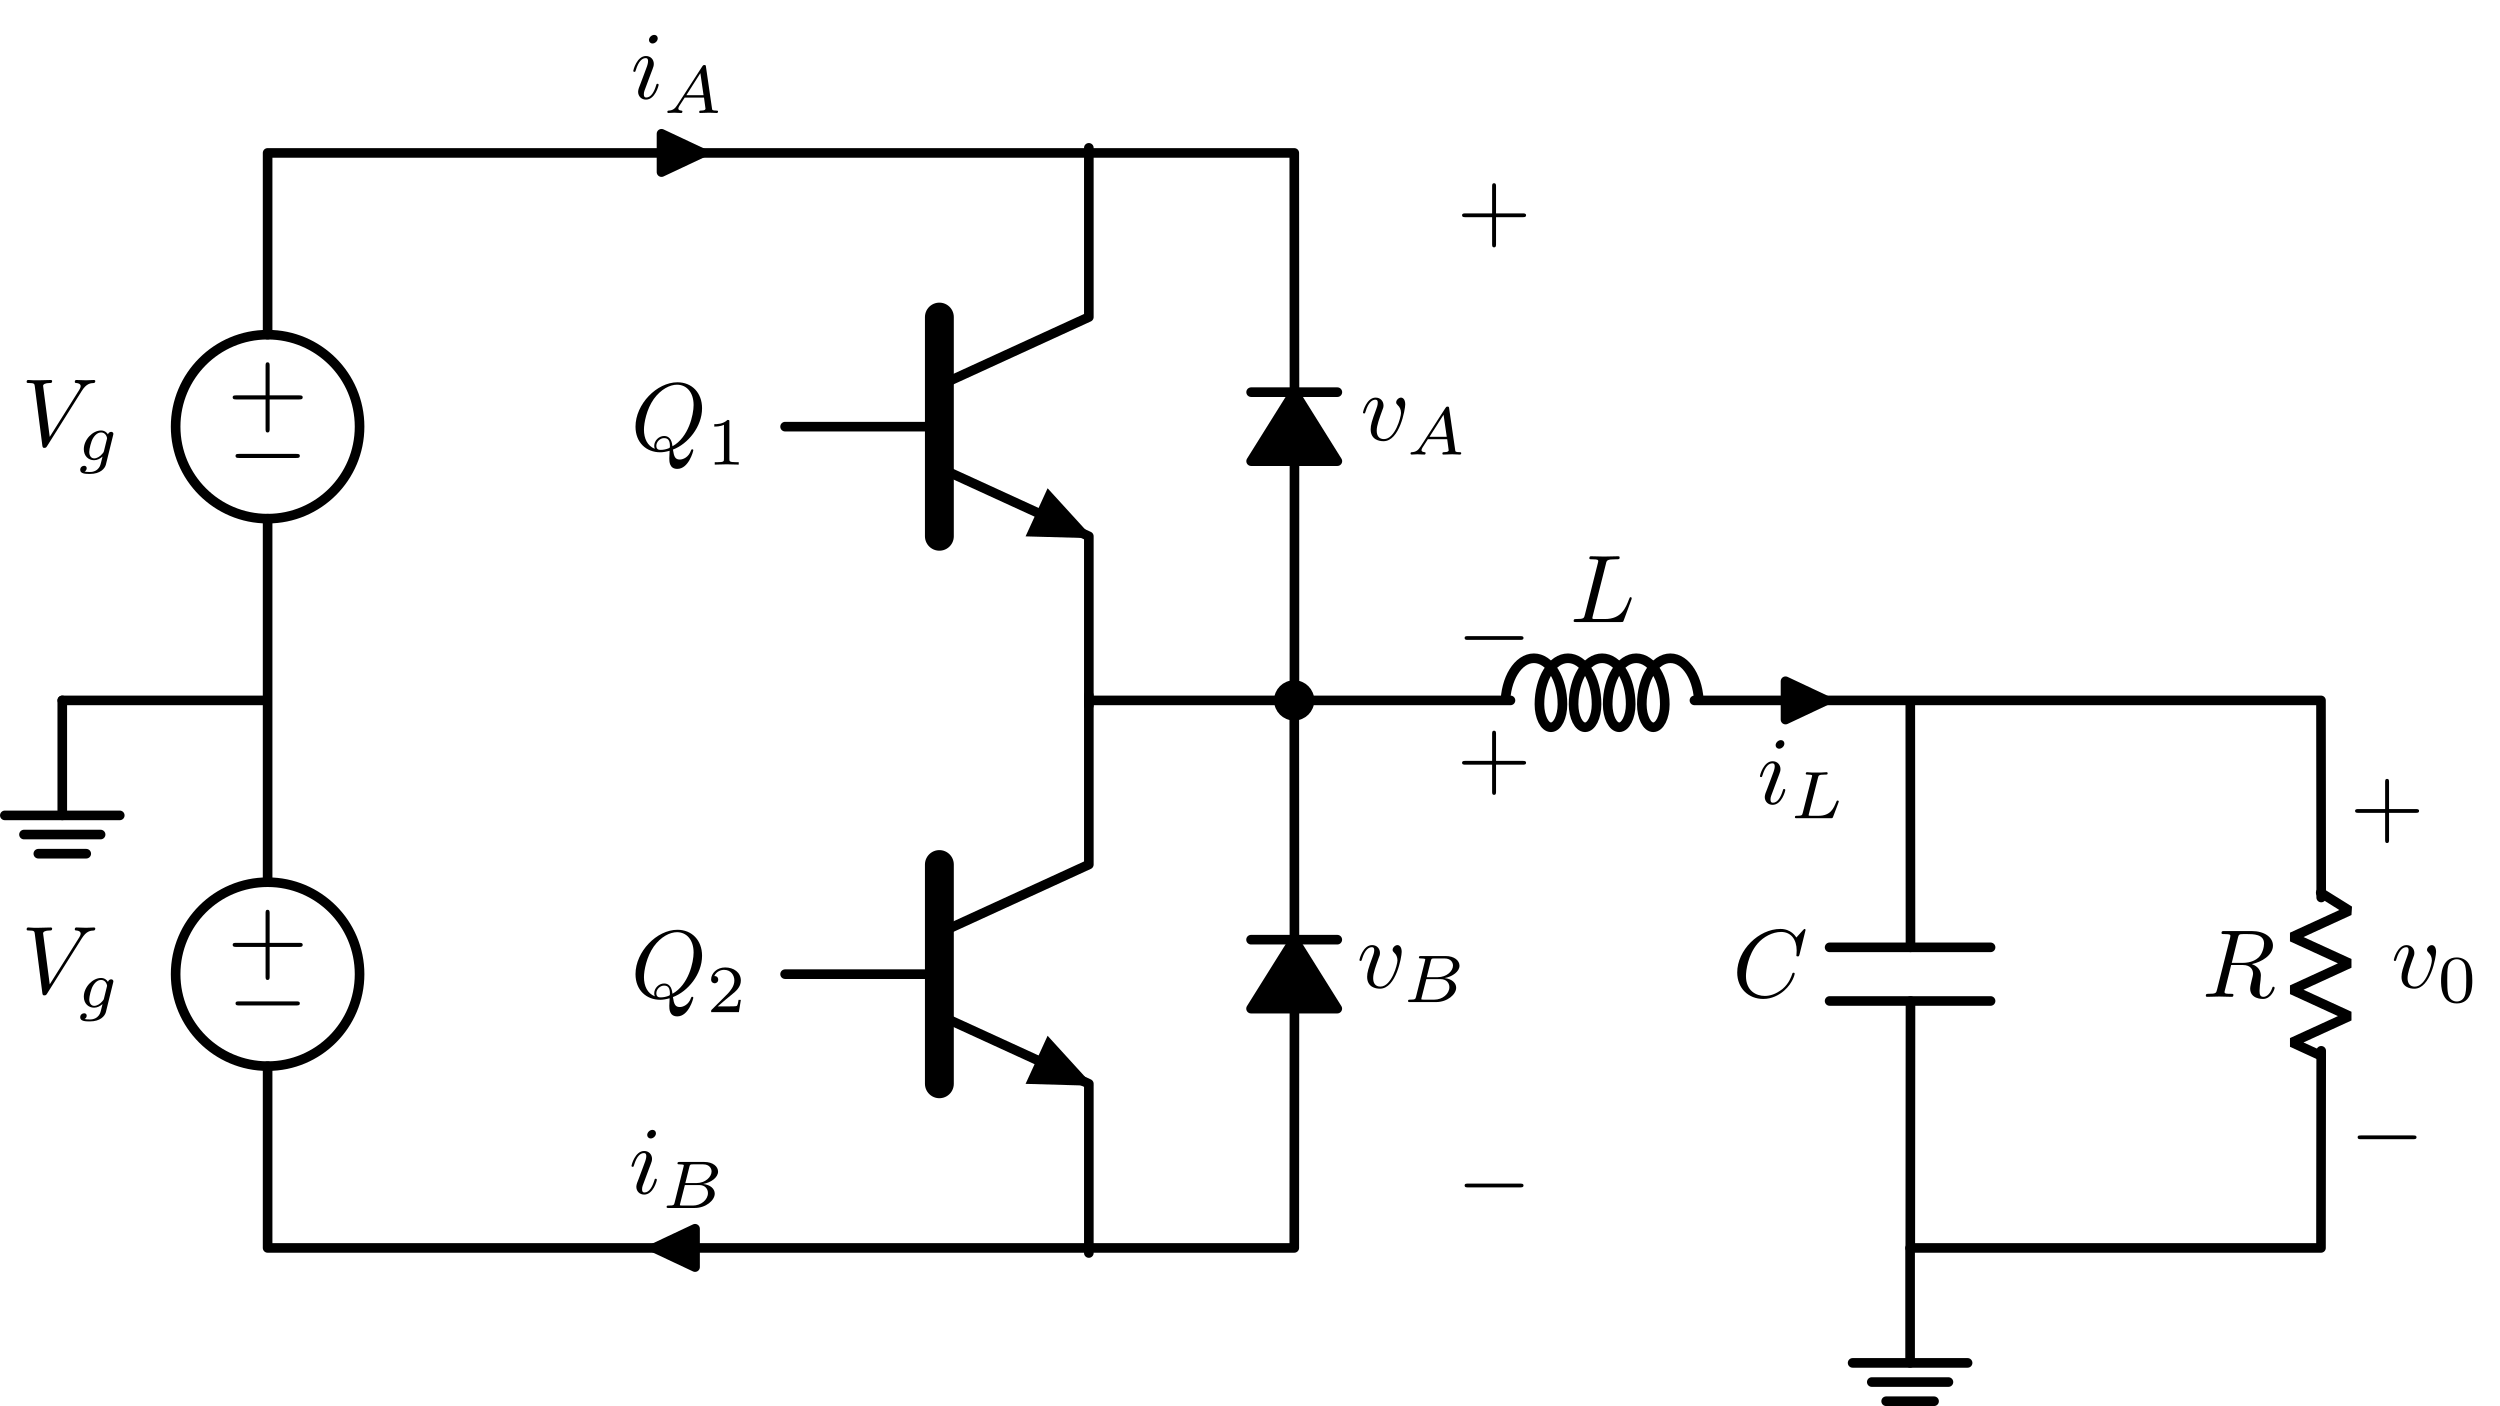 <?xml version="1.0" encoding="UTF-8"?>
<svg xmlns="http://www.w3.org/2000/svg" xmlns:xlink="http://www.w3.org/1999/xlink" width="258.877pt" height="145.593pt" viewBox="0 0 258.877 145.593" version="1.1">
<defs>
<g>
<symbol overflow="visible" id="glyph0-0">
<path style="stroke:none;" d=""/>
</symbol>
<symbol overflow="visible" id="glyph0-1">
<path style="stroke:none;" d="M 4.359 -0.062 C 5.906 -0.641 7.375 -2.422 7.375 -4.344 C 7.375 -5.953 6.312 -7.031 4.828 -7.031 C 2.688 -7.031 0.484 -4.766 0.484 -2.438 C 0.484 -0.781 1.609 0.219 3.047 0.219 C 3.297 0.219 3.625 0.172 4.016 0.062 C 3.984 0.688 3.984 0.703 3.984 0.844 C 3.984 1.156 3.984 1.938 4.812 1.938 C 5.984 1.938 6.469 0.109 6.469 0 C 6.469 -0.062 6.406 -0.094 6.359 -0.094 C 6.281 -0.094 6.266 -0.047 6.234 0.016 C 6 0.719 5.422 0.969 5.078 0.969 C 4.609 0.969 4.469 0.703 4.359 -0.062 Z M 2.484 -0.141 C 1.703 -0.453 1.359 -1.219 1.359 -2.125 C 1.359 -2.812 1.625 -4.234 2.375 -5.297 C 3.109 -6.312 4.047 -6.781 4.781 -6.781 C 5.766 -6.781 6.5 -6 6.5 -4.672 C 6.5 -3.672 5.984 -1.328 4.312 -0.406 C 4.266 -0.75 4.172 -1.469 3.438 -1.469 C 2.906 -1.469 2.422 -0.984 2.422 -0.453 C 2.422 -0.266 2.484 -0.156 2.484 -0.141 Z M 3.094 -0.031 C 2.953 -0.031 2.641 -0.031 2.641 -0.453 C 2.641 -0.859 3.016 -1.25 3.438 -1.25 C 3.859 -1.25 4.047 -1.016 4.047 -0.406 C 4.047 -0.266 4.031 -0.25 3.938 -0.203 C 3.672 -0.094 3.375 -0.031 3.094 -0.031 Z M 3.094 -0.031 "/>
</symbol>
<symbol overflow="visible" id="glyph0-2">
<path style="stroke:none;" d="M 6.266 -5.672 C 6.75 -6.453 7.172 -6.484 7.531 -6.5 C 7.656 -6.516 7.672 -6.672 7.672 -6.688 C 7.672 -6.766 7.609 -6.812 7.531 -6.812 C 7.281 -6.812 6.984 -6.781 6.719 -6.781 C 6.391 -6.781 6.047 -6.812 5.734 -6.812 C 5.672 -6.812 5.547 -6.812 5.547 -6.625 C 5.547 -6.516 5.625 -6.5 5.703 -6.5 C 5.969 -6.484 6.156 -6.375 6.156 -6.172 C 6.156 -6.016 6.016 -5.797 6.016 -5.797 L 2.953 -0.922 L 2.266 -6.203 C 2.266 -6.375 2.5 -6.5 2.953 -6.5 C 3.094 -6.5 3.203 -6.5 3.203 -6.703 C 3.203 -6.781 3.125 -6.812 3.078 -6.812 C 2.672 -6.812 2.25 -6.781 1.828 -6.781 C 1.656 -6.781 1.469 -6.781 1.281 -6.781 C 1.109 -6.781 0.922 -6.812 0.75 -6.812 C 0.672 -6.812 0.562 -6.812 0.562 -6.625 C 0.562 -6.5 0.641 -6.5 0.812 -6.5 C 1.359 -6.5 1.375 -6.406 1.406 -6.156 L 2.188 -0.016 C 2.219 0.188 2.266 0.219 2.391 0.219 C 2.547 0.219 2.594 0.172 2.672 0.047 Z M 6.266 -5.672 "/>
</symbol>
<symbol overflow="visible" id="glyph0-3">
<path style="stroke:none;" d="M 2.828 -6.234 C 2.828 -6.438 2.688 -6.594 2.469 -6.594 C 2.188 -6.594 1.922 -6.328 1.922 -6.062 C 1.922 -5.875 2.062 -5.703 2.297 -5.703 C 2.531 -5.703 2.828 -5.938 2.828 -6.234 Z M 2.078 -2.484 C 2.188 -2.766 2.188 -2.797 2.297 -3.062 C 2.375 -3.266 2.422 -3.406 2.422 -3.594 C 2.422 -4.031 2.109 -4.406 1.609 -4.406 C 0.672 -4.406 0.297 -2.953 0.297 -2.875 C 0.297 -2.766 0.391 -2.766 0.406 -2.766 C 0.516 -2.766 0.516 -2.797 0.562 -2.953 C 0.844 -3.891 1.234 -4.188 1.578 -4.188 C 1.656 -4.188 1.828 -4.188 1.828 -3.875 C 1.828 -3.656 1.75 -3.453 1.719 -3.344 C 1.641 -3.094 1.188 -1.938 1.031 -1.5 C 0.922 -1.25 0.797 -0.922 0.797 -0.703 C 0.797 -0.234 1.141 0.109 1.609 0.109 C 2.547 0.109 2.922 -1.328 2.922 -1.422 C 2.922 -1.531 2.828 -1.531 2.797 -1.531 C 2.703 -1.531 2.703 -1.5 2.656 -1.344 C 2.469 -0.719 2.141 -0.109 1.641 -0.109 C 1.469 -0.109 1.391 -0.203 1.391 -0.438 C 1.391 -0.688 1.453 -0.828 1.688 -1.438 Z M 2.078 -2.484 "/>
</symbol>
<symbol overflow="visible" id="glyph0-4">
<path style="stroke:none;" d="M 4.672 -3.703 C 4.672 -4.25 4.406 -4.406 4.234 -4.406 C 3.984 -4.406 3.734 -4.141 3.734 -3.922 C 3.734 -3.797 3.781 -3.734 3.891 -3.625 C 4.109 -3.422 4.234 -3.172 4.234 -2.812 C 4.234 -2.391 3.625 -0.109 2.469 -0.109 C 1.953 -0.109 1.719 -0.453 1.719 -0.984 C 1.719 -1.531 2 -2.266 2.297 -3.094 C 2.375 -3.266 2.422 -3.406 2.422 -3.594 C 2.422 -4.031 2.109 -4.406 1.609 -4.406 C 0.672 -4.406 0.297 -2.953 0.297 -2.875 C 0.297 -2.766 0.391 -2.766 0.406 -2.766 C 0.516 -2.766 0.516 -2.797 0.562 -2.953 C 0.859 -3.953 1.281 -4.188 1.578 -4.188 C 1.656 -4.188 1.828 -4.188 1.828 -3.875 C 1.828 -3.625 1.719 -3.344 1.656 -3.172 C 1.219 -2.016 1.094 -1.562 1.094 -1.125 C 1.094 -0.047 1.969 0.109 2.422 0.109 C 4.094 0.109 4.672 -3.188 4.672 -3.703 Z M 4.672 -3.703 "/>
</symbol>
<symbol overflow="visible" id="glyph0-5">
<path style="stroke:none;" d="M 3.734 -6.031 C 3.812 -6.391 3.844 -6.5 4.781 -6.5 C 5.078 -6.5 5.156 -6.5 5.156 -6.688 C 5.156 -6.812 5.047 -6.812 5 -6.812 C 4.672 -6.812 3.859 -6.781 3.531 -6.781 C 3.234 -6.781 2.5 -6.812 2.203 -6.812 C 2.141 -6.812 2.016 -6.812 2.016 -6.609 C 2.016 -6.5 2.109 -6.5 2.297 -6.5 C 2.312 -6.5 2.5 -6.5 2.672 -6.484 C 2.844 -6.453 2.938 -6.453 2.938 -6.312 C 2.938 -6.281 2.938 -6.25 2.906 -6.125 L 1.562 -0.781 C 1.469 -0.391 1.453 -0.312 0.656 -0.312 C 0.484 -0.312 0.391 -0.312 0.391 -0.109 C 0.391 0 0.484 0 0.656 0 L 5.281 0 C 5.516 0 5.516 0 5.578 -0.172 L 6.375 -2.328 C 6.406 -2.438 6.406 -2.453 6.406 -2.469 C 6.406 -2.5 6.375 -2.578 6.297 -2.578 C 6.203 -2.578 6.188 -2.516 6.125 -2.359 C 5.781 -1.453 5.344 -0.312 3.625 -0.312 L 2.688 -0.312 C 2.547 -0.312 2.516 -0.312 2.469 -0.312 C 2.359 -0.328 2.328 -0.344 2.328 -0.422 C 2.328 -0.453 2.328 -0.469 2.375 -0.641 Z M 3.734 -6.031 "/>
</symbol>
<symbol overflow="visible" id="glyph0-6">
<path style="stroke:none;" d="M 3.734 -6.125 C 3.797 -6.359 3.828 -6.453 4.016 -6.484 C 4.109 -6.5 4.422 -6.5 4.625 -6.5 C 5.328 -6.5 6.438 -6.5 6.438 -5.516 C 6.438 -5.172 6.281 -4.484 5.891 -4.094 C 5.625 -3.844 5.109 -3.516 4.203 -3.516 L 3.094 -3.516 Z M 5.172 -3.391 C 6.188 -3.609 7.359 -4.312 7.359 -5.312 C 7.359 -6.172 6.469 -6.812 5.156 -6.812 L 2.328 -6.812 C 2.125 -6.812 2.031 -6.812 2.031 -6.609 C 2.031 -6.5 2.125 -6.5 2.312 -6.5 C 2.328 -6.5 2.516 -6.5 2.688 -6.484 C 2.875 -6.453 2.953 -6.453 2.953 -6.312 C 2.953 -6.281 2.953 -6.25 2.922 -6.125 L 1.578 -0.781 C 1.484 -0.391 1.469 -0.312 0.672 -0.312 C 0.5 -0.312 0.406 -0.312 0.406 -0.109 C 0.406 0 0.531 0 0.547 0 C 0.828 0 1.531 -0.031 1.797 -0.031 C 2.078 -0.031 2.797 0 3.078 0 C 3.156 0 3.266 0 3.266 -0.203 C 3.266 -0.312 3.188 -0.312 2.984 -0.312 C 2.625 -0.312 2.344 -0.312 2.344 -0.484 C 2.344 -0.547 2.359 -0.594 2.375 -0.656 L 3.031 -3.297 L 4.219 -3.297 C 5.125 -3.297 5.297 -2.734 5.297 -2.391 C 5.297 -2.25 5.219 -1.938 5.156 -1.703 C 5.094 -1.422 5 -1.062 5 -0.859 C 5 0.219 6.203 0.219 6.328 0.219 C 7.172 0.219 7.531 -0.781 7.531 -0.922 C 7.531 -1.047 7.422 -1.047 7.406 -1.047 C 7.312 -1.047 7.297 -0.984 7.281 -0.906 C 7.031 -0.172 6.594 0 6.375 0 C 6.047 0 5.969 -0.219 5.969 -0.609 C 5.969 -0.922 6.031 -1.422 6.078 -1.75 C 6.094 -1.891 6.109 -2.078 6.109 -2.219 C 6.109 -2.984 5.438 -3.297 5.172 -3.391 Z M 5.172 -3.391 "/>
</symbol>
<symbol overflow="visible" id="glyph0-7">
<path style="stroke:none;" d="M 7.578 -6.922 C 7.578 -6.953 7.562 -7.031 7.469 -7.031 C 7.438 -7.031 7.422 -7.016 7.312 -6.906 L 6.625 -6.141 C 6.531 -6.281 6.078 -7.031 4.969 -7.031 C 2.734 -7.031 0.5 -4.828 0.5 -2.516 C 0.5 -0.875 1.672 0.219 3.203 0.219 C 4.062 0.219 4.828 -0.172 5.359 -0.641 C 6.281 -1.453 6.453 -2.359 6.453 -2.391 C 6.453 -2.5 6.344 -2.5 6.328 -2.5 C 6.266 -2.5 6.219 -2.469 6.203 -2.391 C 6.109 -2.109 5.875 -1.391 5.188 -0.812 C 4.5 -0.266 3.875 -0.094 3.359 -0.094 C 2.469 -0.094 1.406 -0.609 1.406 -2.156 C 1.406 -2.734 1.609 -4.344 2.609 -5.516 C 3.219 -6.219 4.156 -6.719 5.047 -6.719 C 6.062 -6.719 6.656 -5.953 6.656 -4.797 C 6.656 -4.391 6.625 -4.391 6.625 -4.281 C 6.625 -4.188 6.734 -4.188 6.766 -4.188 C 6.891 -4.188 6.891 -4.203 6.953 -4.391 Z M 7.578 -6.922 "/>
</symbol>
<symbol overflow="visible" id="glyph1-0">
<path style="stroke:none;" d=""/>
</symbol>
<symbol overflow="visible" id="glyph1-1">
<path style="stroke:none;" d="M 2.328 -4.438 C 2.328 -4.625 2.328 -4.625 2.125 -4.625 C 1.672 -4.188 1.047 -4.188 0.766 -4.188 L 0.766 -3.938 C 0.922 -3.938 1.391 -3.938 1.766 -4.125 L 1.766 -0.578 C 1.766 -0.344 1.766 -0.25 1.078 -0.25 L 0.812 -0.25 L 0.812 0 C 0.938 0 1.797 -0.031 2.047 -0.031 C 2.266 -0.031 3.141 0 3.297 0 L 3.297 -0.25 L 3.031 -0.25 C 2.328 -0.25 2.328 -0.344 2.328 -0.578 Z M 2.328 -4.438 "/>
</symbol>
<symbol overflow="visible" id="glyph1-2">
<path style="stroke:none;" d="M 3.516 -1.266 L 3.281 -1.266 C 3.266 -1.109 3.188 -0.703 3.094 -0.641 C 3.047 -0.594 2.516 -0.594 2.406 -0.594 L 1.125 -0.594 C 1.859 -1.234 2.109 -1.438 2.516 -1.766 C 3.031 -2.172 3.516 -2.609 3.516 -3.266 C 3.516 -4.109 2.781 -4.625 1.891 -4.625 C 1.031 -4.625 0.438 -4.016 0.438 -3.375 C 0.438 -3.031 0.734 -2.984 0.812 -2.984 C 0.969 -2.984 1.172 -3.109 1.172 -3.359 C 1.172 -3.484 1.125 -3.734 0.766 -3.734 C 0.984 -4.219 1.453 -4.375 1.781 -4.375 C 2.484 -4.375 2.844 -3.828 2.844 -3.266 C 2.844 -2.656 2.406 -2.188 2.188 -1.938 L 0.516 -0.266 C 0.438 -0.203 0.438 -0.188 0.438 0 L 3.312 0 Z M 3.516 -1.266 "/>
</symbol>
<symbol overflow="visible" id="glyph1-3">
<path style="stroke:none;" d="M 3.594 -2.219 C 3.594 -2.984 3.5 -3.547 3.188 -4.031 C 2.969 -4.344 2.531 -4.625 1.984 -4.625 C 0.359 -4.625 0.359 -2.719 0.359 -2.219 C 0.359 -1.719 0.359 0.141 1.984 0.141 C 3.594 0.141 3.594 -1.719 3.594 -2.219 Z M 1.984 -0.062 C 1.656 -0.062 1.234 -0.25 1.094 -0.812 C 1 -1.219 1 -1.797 1 -2.312 C 1 -2.828 1 -3.359 1.094 -3.734 C 1.25 -4.281 1.688 -4.438 1.984 -4.438 C 2.359 -4.438 2.719 -4.203 2.844 -3.797 C 2.953 -3.422 2.969 -2.922 2.969 -2.312 C 2.969 -1.797 2.969 -1.281 2.875 -0.844 C 2.734 -0.203 2.266 -0.062 1.984 -0.062 Z M 1.984 -0.062 "/>
</symbol>
<symbol overflow="visible" id="glyph2-0">
<path style="stroke:none;" d=""/>
</symbol>
<symbol overflow="visible" id="glyph2-1">
<path style="stroke:none;" d="M -4.453 2.516 L -7.5 2.516 C -7.656 2.516 -7.859 2.516 -7.859 2.719 C -7.859 2.938 -7.656 2.938 -7.5 2.938 L -4.453 2.938 L -4.453 6 C -4.453 6.156 -4.453 6.359 -4.25 6.359 C -4.031 6.359 -4.031 6.156 -4.031 6 L -4.031 2.938 L -0.969 2.938 C -0.812 2.938 -0.609 2.938 -0.609 2.719 C -0.609 2.516 -0.812 2.516 -0.969 2.516 L -4.031 2.516 L -4.031 -0.547 C -4.031 -0.703 -4.031 -0.906 -4.25 -0.906 C -4.453 -0.906 -4.453 -0.703 -4.453 -0.547 Z M -4.453 2.516 "/>
</symbol>
<symbol overflow="visible" id="glyph3-0">
<path style="stroke:none;" d=""/>
</symbol>
<symbol overflow="visible" id="glyph3-1">
<path style="stroke:none;" d="M -7.188 2.516 C -7.375 2.516 -7.562 2.516 -7.562 2.719 C -7.562 2.938 -7.375 2.938 -7.188 2.938 L -1.281 2.938 C -1.094 2.938 -0.906 2.938 -0.906 2.719 C -0.906 2.516 -1.094 2.516 -1.281 2.516 Z M -7.188 2.516 "/>
</symbol>
<symbol overflow="visible" id="glyph4-0">
<path style="stroke:none;" d=""/>
</symbol>
<symbol overflow="visible" id="glyph4-1">
<path style="stroke:none;" d="M 3.703 -2.578 C 3.734 -2.672 3.734 -2.703 3.734 -2.719 C 3.734 -2.875 3.609 -2.938 3.5 -2.938 C 3.344 -2.938 3.203 -2.812 3.172 -2.672 C 3.062 -2.859 2.828 -3.078 2.453 -3.078 C 1.594 -3.078 0.672 -2.141 0.672 -1.141 C 0.672 -0.422 1.156 0 1.734 0 C 2.062 0 2.359 -0.156 2.609 -0.375 L 2.453 0.25 C 2.375 0.547 2.328 0.734 2.062 0.969 C 1.75 1.219 1.453 1.219 1.281 1.219 C 0.969 1.219 0.875 1.203 0.75 1.172 C 0.922 1.094 0.969 0.922 0.969 0.828 C 0.969 0.656 0.844 0.578 0.703 0.578 C 0.5 0.578 0.297 0.734 0.297 1 C 0.297 1.422 0.906 1.422 1.297 1.422 C 2.391 1.422 2.844 0.859 2.953 0.469 Z M 2.75 -0.922 C 2.719 -0.828 2.719 -0.812 2.594 -0.672 C 2.359 -0.375 2.016 -0.188 1.75 -0.188 C 1.406 -0.188 1.234 -0.5 1.234 -0.859 C 1.234 -1.156 1.422 -1.938 1.609 -2.25 C 1.891 -2.734 2.219 -2.875 2.453 -2.875 C 2.953 -2.875 3.078 -2.359 3.078 -2.281 C 3.078 -2.266 3.078 -2.266 3.062 -2.188 Z M 2.75 -0.922 "/>
</symbol>
<symbol overflow="visible" id="glyph4-2">
<path style="stroke:none;" d="M 1.438 -0.844 C 1.188 -0.453 0.969 -0.281 0.562 -0.25 C 0.484 -0.25 0.391 -0.25 0.391 -0.109 C 0.391 -0.031 0.453 0 0.5 0 C 0.672 0 0.906 -0.031 1.094 -0.031 C 1.312 -0.031 1.609 0 1.812 0 C 1.844 0 1.953 0 1.953 -0.156 C 1.953 -0.25 1.859 -0.25 1.828 -0.25 C 1.781 -0.266 1.531 -0.266 1.531 -0.453 C 1.531 -0.547 1.594 -0.656 1.625 -0.719 L 2.188 -1.594 L 4.188 -1.594 L 4.344 -0.438 C 4.328 -0.359 4.281 -0.25 3.875 -0.25 C 3.781 -0.25 3.688 -0.25 3.688 -0.094 C 3.688 -0.062 3.703 0 3.797 0 C 4 0 4.5 -0.031 4.703 -0.031 C 4.828 -0.031 4.984 -0.016 5.109 -0.016 C 5.234 -0.016 5.375 0 5.5 0 C 5.594 0 5.641 -0.062 5.641 -0.141 C 5.641 -0.25 5.562 -0.25 5.453 -0.25 C 5.047 -0.25 5.031 -0.312 5.016 -0.469 L 4.391 -4.781 C 4.375 -4.922 4.359 -4.969 4.234 -4.969 C 4.094 -4.969 4.062 -4.906 4 -4.812 Z M 2.359 -1.844 L 3.812 -4.125 L 4.141 -1.844 Z M 2.359 -1.844 "/>
</symbol>
<symbol overflow="visible" id="glyph4-3">
<path style="stroke:none;" d="M 1.328 -0.547 C 1.266 -0.312 1.25 -0.25 0.703 -0.25 C 0.594 -0.25 0.5 -0.25 0.5 -0.109 C 0.5 0 0.578 0 0.703 0 L 3.406 0 C 4.578 0 5.484 -0.797 5.484 -1.484 C 5.484 -1.984 5.031 -2.406 4.281 -2.484 C 5.125 -2.641 5.828 -3.172 5.828 -3.766 C 5.828 -4.297 5.297 -4.766 4.391 -4.766 L 1.859 -4.766 C 1.719 -4.766 1.625 -4.766 1.625 -4.609 C 1.625 -4.516 1.719 -4.516 1.859 -4.516 C 1.859 -4.516 2 -4.516 2.125 -4.5 C 2.266 -4.484 2.281 -4.469 2.281 -4.391 C 2.281 -4.391 2.281 -4.344 2.25 -4.25 Z M 2.438 -2.578 L 2.859 -4.266 C 2.922 -4.484 2.922 -4.516 3.219 -4.516 L 4.281 -4.516 C 4.984 -4.516 5.156 -4.047 5.156 -3.781 C 5.156 -3.219 4.516 -2.578 3.578 -2.578 Z M 2.109 -0.25 C 1.891 -0.25 1.875 -0.266 1.875 -0.328 C 1.875 -0.328 1.875 -0.359 1.906 -0.469 L 2.391 -2.375 L 3.875 -2.375 C 4.516 -2.375 4.781 -1.938 4.781 -1.547 C 4.781 -0.844 4.062 -0.25 3.219 -0.25 Z M 2.109 -0.25 "/>
</symbol>
<symbol overflow="visible" id="glyph4-4">
<path style="stroke:none;" d="M 2.875 -4.188 C 2.938 -4.438 2.953 -4.516 3.594 -4.516 C 3.812 -4.516 3.875 -4.516 3.875 -4.656 C 3.875 -4.672 3.875 -4.766 3.766 -4.766 C 3.609 -4.766 3.422 -4.75 3.25 -4.734 C 3.078 -4.734 2.859 -4.734 2.688 -4.734 C 2.547 -4.734 2.359 -4.734 2.203 -4.734 C 2.062 -4.734 1.891 -4.766 1.75 -4.766 C 1.719 -4.766 1.609 -4.766 1.609 -4.609 C 1.609 -4.516 1.688 -4.516 1.828 -4.516 C 1.844 -4.516 1.969 -4.516 2.094 -4.5 C 2.25 -4.484 2.266 -4.469 2.266 -4.391 C 2.266 -4.391 2.266 -4.344 2.234 -4.25 L 1.297 -0.547 C 1.234 -0.312 1.219 -0.25 0.688 -0.25 C 0.578 -0.25 0.484 -0.25 0.484 -0.109 C 0.484 0 0.562 0 0.688 0 L 4.188 0 C 4.375 0 4.375 0 4.438 -0.141 C 4.5 -0.328 5.031 -1.672 5.031 -1.734 C 5.031 -1.75 5.016 -1.828 4.906 -1.828 C 4.828 -1.828 4.812 -1.797 4.766 -1.688 C 4.5 -1.031 4.188 -0.25 2.922 -0.25 L 2.125 -0.25 C 1.922 -0.25 1.906 -0.266 1.906 -0.328 C 1.906 -0.328 1.906 -0.359 1.938 -0.469 Z M 2.875 -4.188 "/>
</symbol>
<symbol overflow="visible" id="glyph5-0">
<path style="stroke:none;" d=""/>
</symbol>
<symbol overflow="visible" id="glyph5-1">
<path style="stroke:none;" d="M 4.078 -2.297 L 6.859 -2.297 C 7 -2.297 7.188 -2.297 7.188 -2.5 C 7.188 -2.688 7 -2.688 6.859 -2.688 L 4.078 -2.688 L 4.078 -5.484 C 4.078 -5.625 4.078 -5.812 3.875 -5.812 C 3.672 -5.812 3.672 -5.625 3.672 -5.484 L 3.672 -2.688 L 0.891 -2.688 C 0.75 -2.688 0.562 -2.688 0.562 -2.5 C 0.562 -2.297 0.75 -2.297 0.891 -2.297 L 3.672 -2.297 L 3.672 0.5 C 3.672 0.641 3.672 0.828 3.875 0.828 C 4.078 0.828 4.078 0.641 4.078 0.5 Z M 4.078 -2.297 "/>
</symbol>
<symbol overflow="visible" id="glyph6-0">
<path style="stroke:none;" d=""/>
</symbol>
<symbol overflow="visible" id="glyph6-1">
<path style="stroke:none;" d="M 6.562 -2.297 C 6.734 -2.297 6.922 -2.297 6.922 -2.5 C 6.922 -2.688 6.734 -2.688 6.562 -2.688 L 1.172 -2.688 C 1 -2.688 0.828 -2.688 0.828 -2.5 C 0.828 -2.297 1 -2.297 1.172 -2.297 Z M 6.562 -2.297 "/>
</symbol>
</g>
<clipPath id="clip1">
  <path d="M 191 140 L 205 140 L 205 145.594 L 191 145.594 Z M 191 140 "/>
</clipPath>
</defs>
<g id="surface1">
<path style="fill:none;stroke-width:0.996;stroke-linecap:round;stroke-linejoin:round;stroke:rgb(0%,0%,0%);stroke-opacity:1;stroke-miterlimit:10;" d="M 85.051 56.723 L 85.051 56.692 M 85.051 -0.027 L 85.051 0.028 M 85.051 -56.722 L 85.051 -56.695 M -0 -56.695 L -0 -56.195 M -0 -56.695 L -0 -37.87 M -0 -18.824 L -0 0.001 M -0 -0.499 L -0 0.497 M -0 0.001 L -0 18.821 M -0 37.872 L -0 56.692 M -0 56.196 L -0 56.692 L 0.746 56.692 M -0 56.692 L 42.535 56.692 M 42.535 56.692 L 85.062 56.692 M -0 56.692 L 85.051 56.692 M 84.312 56.692 L 106.301 56.692 M -0 -56.695 L 0.746 -56.695 M -0 -56.695 L 42.535 -56.695 M 42.535 -56.695 L 85.062 -56.695 M -0 -56.695 L 85.051 -56.695 M 84.312 -56.695 L 106.301 -56.695 L 106.312 -56.195 M 106.312 -56.695 L 106.328 -31.917 M 106.328 -24.777 L 106.312 0.001 M 106.312 -0.499 L 106.312 0.001 L 106.328 0.497 M 106.328 0.001 L 106.332 24.774 M 106.332 31.919 L 106.312 56.692 M 106.312 56.196 L 106.312 56.692 M 85.039 0.001 L 107.062 0.001 M 106.312 0.001 L 128.699 0.001 M 147.75 0.001 L 170.101 0.001 M 147.75 0.001 L 170.082 0.001 M 169.355 0.001 L 212.601 0.001 L 212.629 -0.499 M 212.629 0.001 L 212.652 -20.41 M 212.652 -36.285 L 212.629 -56.695 M 212.629 -56.195 L 212.629 -56.695 L 170.082 -56.695 M 170.082 0.001 L 170.101 -0.499 M 170.101 0.001 L 170.121 -25.57 M 170.121 -31.124 L 170.101 -56.695 M 170.101 -56.195 L 170.101 -56.695 M -0 0.001 L -21.262 0.001 " transform="matrix(1,0,0,-1,27.711,72.528)"/>
<path style="fill:none;stroke-width:0.996;stroke-linecap:round;stroke-linejoin:round;stroke:rgb(0%,0%,0%);stroke-opacity:1;stroke-miterlimit:10;" d="M 85.039 57.219 L 85.039 39.696 L 69.562 32.602 " transform="matrix(1,0,0,-1,27.711,72.528)"/>
<path style="fill:none;stroke-width:2.989;stroke-linecap:round;stroke-linejoin:round;stroke:rgb(0%,0%,0%);stroke-opacity:1;stroke-miterlimit:10;" d="M 69.562 39.696 L 69.562 16.997 " transform="matrix(1,0,0,-1,27.711,72.528)"/>
<path style="fill:none;stroke-width:0.996;stroke-linecap:round;stroke-linejoin:round;stroke:rgb(0%,0%,0%);stroke-opacity:1;stroke-miterlimit:10;" d="M 69.562 24.09 L 85.039 16.997 L 85.039 -0.527 " transform="matrix(1,0,0,-1,27.711,72.528)"/>
<path style=" stroke:none;fill-rule:nonzero;fill:rgb(0%,0%,0%);fill-opacity:1;" d="M 107.34 53.051 L 108.48 50.559 L 113.203 55.738 L 106.199 55.543 Z M 107.34 53.051 "/>
<path style="fill:none;stroke-width:0.996;stroke-linecap:round;stroke-linejoin:round;stroke:rgb(0%,0%,0%);stroke-opacity:1;stroke-miterlimit:10;" d="M 69.562 28.348 L 53.586 28.348 " transform="matrix(1,0,0,-1,27.711,72.528)"/>
<path style="fill:none;stroke-width:0.996;stroke-linecap:round;stroke-linejoin:round;stroke:rgb(0%,0%,0%);stroke-opacity:1;stroke-miterlimit:10;" d="M 85.039 0.528 L 85.039 -16.995 L 69.562 -24.089 " transform="matrix(1,0,0,-1,27.711,72.528)"/>
<path style="fill:none;stroke-width:2.989;stroke-linecap:round;stroke-linejoin:round;stroke:rgb(0%,0%,0%);stroke-opacity:1;stroke-miterlimit:10;" d="M 69.562 -16.995 L 69.562 -39.699 " transform="matrix(1,0,0,-1,27.711,72.528)"/>
<path style="fill:none;stroke-width:0.996;stroke-linecap:round;stroke-linejoin:round;stroke:rgb(0%,0%,0%);stroke-opacity:1;stroke-miterlimit:10;" d="M 69.562 -32.605 L 85.039 -39.699 L 85.039 -57.222 " transform="matrix(1,0,0,-1,27.711,72.528)"/>
<path style=" stroke:none;fill-rule:nonzero;fill:rgb(0%,0%,0%);fill-opacity:1;" d="M 107.34 109.746 L 108.48 107.254 L 113.203 112.434 L 106.199 112.234 Z M 107.34 109.746 "/>
<path style="fill:none;stroke-width:0.996;stroke-linecap:round;stroke-linejoin:round;stroke:rgb(0%,0%,0%);stroke-opacity:1;stroke-miterlimit:10;" d="M 69.562 -28.347 L 53.586 -28.347 " transform="matrix(1,0,0,-1,27.711,72.528)"/>
<g style="fill:rgb(0%,0%,0%);fill-opacity:1;">
  <use xlink:href="#glyph0-1" x="65.323" y="46.617"/>
</g>
<g style="fill:rgb(0%,0%,0%);fill-opacity:1;">
  <use xlink:href="#glyph1-1" x="73.199" y="48.111"/>
</g>
<g style="fill:rgb(0%,0%,0%);fill-opacity:1;">
  <use xlink:href="#glyph0-1" x="65.323" y="103.31"/>
</g>
<g style="fill:rgb(0%,0%,0%);fill-opacity:1;">
  <use xlink:href="#glyph1-2" x="73.199" y="104.804"/>
</g>
<path style="fill:none;stroke-width:0.996;stroke-linecap:round;stroke-linejoin:round;stroke:rgb(0%,0%,0%);stroke-opacity:1;stroke-miterlimit:10;" d="M -9.524 -28.347 C -9.524 -33.609 -5.262 -37.87 -0 -37.87 C 5.262 -37.87 9.523 -33.609 9.523 -28.347 C 9.523 -23.085 5.262 -18.824 -0 -18.824 C -5.262 -18.824 -9.524 -23.085 -9.524 -28.347 Z M -9.524 -28.347 " transform="matrix(1,0,0,-1,27.711,72.528)"/>
<g style="fill:rgb(0%,0%,0%);fill-opacity:1;">
  <use xlink:href="#glyph2-1" x="31.953" y="95.116"/>
</g>
<g style="fill:rgb(0%,0%,0%);fill-opacity:1;">
  <use xlink:href="#glyph3-1" x="31.953" y="101.178"/>
</g>
<g style="fill:rgb(0%,0%,0%);fill-opacity:1;">
  <use xlink:href="#glyph0-2" x="2.197" y="102.853"/>
</g>
<g style="fill:rgb(0%,0%,0%);fill-opacity:1;">
  <use xlink:href="#glyph4-1" x="8.008" y="104.347"/>
</g>
<path style="fill:none;stroke-width:0.996;stroke-linecap:round;stroke-linejoin:round;stroke:rgb(0%,0%,0%);stroke-opacity:1;stroke-miterlimit:10;" d="M -9.524 28.348 C -9.524 23.087 -5.262 18.821 -0 18.821 C 5.262 18.821 9.523 23.087 9.523 28.348 C 9.523 33.606 5.262 37.872 -0 37.872 C -5.262 37.872 -9.524 33.606 -9.524 28.348 Z M -9.524 28.348 " transform="matrix(1,0,0,-1,27.711,72.528)"/>
<g style="fill:rgb(0%,0%,0%);fill-opacity:1;">
  <use xlink:href="#glyph2-1" x="31.953" y="38.424"/>
</g>
<g style="fill:rgb(0%,0%,0%);fill-opacity:1;">
  <use xlink:href="#glyph3-1" x="31.953" y="44.485"/>
</g>
<g style="fill:rgb(0%,0%,0%);fill-opacity:1;">
  <use xlink:href="#glyph0-2" x="2.197" y="46.16"/>
</g>
<g style="fill:rgb(0%,0%,0%);fill-opacity:1;">
  <use xlink:href="#glyph4-1" x="8.008" y="47.655"/>
</g>
<path style="fill-rule:nonzero;fill:rgb(0%,0%,0%);fill-opacity:1;stroke-width:0.996;stroke-linecap:round;stroke-linejoin:round;stroke:rgb(0%,0%,0%);stroke-opacity:1;stroke-miterlimit:10;" d="M 40.789 56.692 L 40.789 54.708 L 45.004 56.692 L 40.789 58.676 L 40.789 56.692 " transform="matrix(1,0,0,-1,27.711,72.528)"/>
<g style="fill:rgb(0%,0%,0%);fill-opacity:1;">
  <use xlink:href="#glyph0-3" x="65.28" y="10.207"/>
</g>
<g style="fill:rgb(0%,0%,0%);fill-opacity:1;">
  <use xlink:href="#glyph4-2" x="68.712" y="11.701"/>
</g>
<path style="fill-rule:nonzero;fill:rgb(0%,0%,0%);fill-opacity:1;stroke-width:0.996;stroke-linecap:round;stroke-linejoin:round;stroke:rgb(0%,0%,0%);stroke-opacity:1;stroke-miterlimit:10;" d="M 44.262 -56.695 L 44.262 -54.71 L 40.047 -56.695 L 44.262 -58.679 L 44.262 -56.695 " transform="matrix(1,0,0,-1,27.711,72.528)"/>
<g style="fill:rgb(0%,0%,0%);fill-opacity:1;">
  <use xlink:href="#glyph0-3" x="65.096" y="123.592"/>
</g>
<g style="fill:rgb(0%,0%,0%);fill-opacity:1;">
  <use xlink:href="#glyph4-3" x="68.528" y="125.087"/>
</g>
<path style="fill-rule:nonzero;fill:rgb(0%,0%,0%);fill-opacity:1;stroke-width:0.996;stroke-linecap:round;stroke-linejoin:round;stroke:rgb(0%,0%,0%);stroke-opacity:1;stroke-miterlimit:10;" d="M 106.301 -24.777 L 101.836 -31.917 L 110.766 -31.917 L 106.301 -24.777 " transform="matrix(1,0,0,-1,27.711,72.528)"/>
<path style="fill:none;stroke-width:0.996;stroke-linecap:round;stroke-linejoin:round;stroke:rgb(0%,0%,0%);stroke-opacity:1;stroke-miterlimit:10;" d="M 110.766 -24.777 L 101.836 -24.777 " transform="matrix(1,0,0,-1,27.711,72.528)"/>
<path style="fill-rule:nonzero;fill:rgb(0%,0%,0%);fill-opacity:1;stroke-width:0.996;stroke-linecap:round;stroke-linejoin:round;stroke:rgb(0%,0%,0%);stroke-opacity:1;stroke-miterlimit:10;" d="M 106.309 31.919 L 101.844 24.774 L 110.773 24.774 L 106.309 31.919 " transform="matrix(1,0,0,-1,27.711,72.528)"/>
<path style="fill:none;stroke-width:0.996;stroke-linecap:round;stroke-linejoin:round;stroke:rgb(0%,0%,0%);stroke-opacity:1;stroke-miterlimit:10;" d="M 110.773 31.919 L 101.844 31.919 " transform="matrix(1,0,0,-1,27.711,72.528)"/>
<g style="fill:rgb(0%,0%,0%);fill-opacity:1;">
  <use xlink:href="#glyph5-1" x="150.837" y="24.786"/>
</g>
<g style="fill:rgb(0%,0%,0%);fill-opacity:1;">
  <use xlink:href="#glyph6-1" x="150.837" y="68.559"/>
</g>
<g style="fill:rgb(0%,0%,0%);fill-opacity:1;">
  <use xlink:href="#glyph0-4" x="140.841" y="45.578"/>
</g>
<g style="fill:rgb(0%,0%,0%);fill-opacity:1;">
  <use xlink:href="#glyph4-2" x="145.67" y="47.072"/>
</g>
<g style="fill:rgb(0%,0%,0%);fill-opacity:1;">
  <use xlink:href="#glyph5-1" x="150.837" y="81.479"/>
</g>
<g style="fill:rgb(0%,0%,0%);fill-opacity:1;">
  <use xlink:href="#glyph6-1" x="150.837" y="125.252"/>
</g>
<g style="fill:rgb(0%,0%,0%);fill-opacity:1;">
  <use xlink:href="#glyph0-4" x="140.474" y="102.271"/>
</g>
<g style="fill:rgb(0%,0%,0%);fill-opacity:1;">
  <use xlink:href="#glyph4-3" x="145.303" y="103.765"/>
</g>
<path style="fill:none;stroke-width:0.996;stroke-linecap:butt;stroke-linejoin:bevel;stroke:rgb(0%,0%,0%);stroke-opacity:1;stroke-miterlimit:10;" d="M 128.168 -0.398 C 128.168 2.231 129.492 4.364 131.125 4.364 C 132.758 4.364 134.082 2.231 134.082 -0.398 C 134.082 -1.714 133.551 -2.781 132.891 -2.781 C 132.234 -2.781 131.699 -1.714 131.699 -0.398 C 131.699 2.231 133.023 4.364 134.656 4.364 C 136.289 4.364 137.613 2.231 137.613 -0.398 C 137.613 -1.714 137.082 -2.781 136.426 -2.781 C 135.766 -2.781 135.234 -1.714 135.234 -0.398 C 135.234 2.231 136.559 4.364 138.191 4.364 C 139.824 4.364 141.148 2.231 141.148 -0.398 C 141.148 -1.714 140.613 -2.781 139.957 -2.781 C 139.301 -2.781 138.766 -1.714 138.766 -0.398 C 138.766 2.231 140.09 4.364 141.723 4.364 C 143.355 4.364 144.68 2.231 144.68 -0.398 C 144.68 -1.714 144.148 -2.781 143.488 -2.781 C 142.832 -2.781 142.301 -1.714 142.301 -0.398 C 142.301 2.231 143.625 4.364 145.258 4.364 C 146.891 4.364 148.215 2.231 148.215 -0.398 " transform="matrix(1,0,0,-1,27.711,72.528)"/>
<g style="fill:rgb(0%,0%,0%);fill-opacity:1;">
  <use xlink:href="#glyph0-5" x="162.56" y="64.413"/>
</g>
<path style="fill-rule:nonzero;fill:rgb(0%,0%,0%);fill-opacity:1;stroke-width:0.996;stroke-linecap:round;stroke-linejoin:round;stroke:rgb(0%,0%,0%);stroke-opacity:1;stroke-miterlimit:10;" d="M 157.18 0.001 L 157.18 -1.984 L 161.394 0.001 L 157.18 1.985 L 157.18 0.001 " transform="matrix(1,0,0,-1,27.711,72.528)"/>
<g style="fill:rgb(0%,0%,0%);fill-opacity:1;">
  <use xlink:href="#glyph0-3" x="181.946" y="83.233"/>
</g>
<g style="fill:rgb(0%,0%,0%);fill-opacity:1;">
  <use xlink:href="#glyph4-4" x="185.379" y="84.727"/>
</g>
<path style="fill:none;stroke-width:0.996;stroke-linecap:round;stroke-linejoin:bevel;stroke:rgb(0%,0%,0%);stroke-opacity:1;stroke-miterlimit:10;" d="M 212.601 -19.913 L 215.578 -21.773 L 209.625 -24.503 L 215.578 -27.23 L 209.625 -29.96 L 215.578 -32.691 L 209.625 -35.417 L 212.601 -36.781 " transform="matrix(1,0,0,-1,27.711,72.528)"/>
<g style="fill:rgb(0%,0%,0%);fill-opacity:1;">
  <use xlink:href="#glyph0-6" x="228.007" y="103.223"/>
</g>
<g style="fill:rgb(0%,0%,0%);fill-opacity:1;">
  <use xlink:href="#glyph5-1" x="243.309" y="86.468"/>
</g>
<g style="fill:rgb(0%,0%,0%);fill-opacity:1;">
  <use xlink:href="#glyph6-1" x="243.309" y="120.262"/>
</g>
<g style="fill:rgb(0%,0%,0%);fill-opacity:1;">
  <use xlink:href="#glyph0-4" x="247.586" y="102.273"/>
</g>
<g style="fill:rgb(0%,0%,0%);fill-opacity:1;">
  <use xlink:href="#glyph1-3" x="252.415" y="103.768"/>
</g>
<path style="fill:none;stroke-width:0.996;stroke-linecap:round;stroke-linejoin:round;stroke:rgb(0%,0%,0%);stroke-opacity:1;stroke-miterlimit:10;" d="M 170.082 -56.695 L 170.082 -68.601 " transform="matrix(1,0,0,-1,27.711,72.528)"/>
<g clip-path="url(#clip1)" clip-rule="nonzero">
<path style="fill:none;stroke-width:0.996;stroke-linecap:round;stroke-linejoin:round;stroke:rgb(0%,0%,0%);stroke-opacity:1;stroke-miterlimit:10;" d="M 164.129 -68.601 L 176.035 -68.601 M 166.113 -70.585 L 174.051 -70.585 M 167.601 -72.57 L 172.562 -72.57 " transform="matrix(1,0,0,-1,27.711,72.528)"/>
</g>
<path style="fill:none;stroke-width:0.996;stroke-linecap:round;stroke-linejoin:round;stroke:rgb(0%,0%,0%);stroke-opacity:1;stroke-miterlimit:10;" d="M 178.414 -25.57 L 161.746 -25.57 M 178.414 -31.124 L 161.746 -31.124 " transform="matrix(1,0,0,-1,27.711,72.528)"/>
<g style="fill:rgb(0%,0%,0%);fill-opacity:1;">
  <use xlink:href="#glyph0-7" x="179.39" y="103.223"/>
</g>
<path style="fill:none;stroke-width:0.996;stroke-linecap:round;stroke-linejoin:round;stroke:rgb(0%,0%,0%);stroke-opacity:1;stroke-miterlimit:10;" d="M -21.262 0.001 L -21.262 -11.906 " transform="matrix(1,0,0,-1,27.711,72.528)"/>
<path style="fill:none;stroke-width:0.996;stroke-linecap:round;stroke-linejoin:round;stroke:rgb(0%,0%,0%);stroke-opacity:1;stroke-miterlimit:10;" d="M -27.211 -11.906 L -15.309 -11.906 M -25.227 -13.89 L -17.293 -13.89 M -23.742 -15.874 L -18.781 -15.874 " transform="matrix(1,0,0,-1,27.711,72.528)"/>
<path style="fill-rule:nonzero;fill:rgb(0%,0%,0%);fill-opacity:1;stroke-width:0.996;stroke-linecap:round;stroke-linejoin:round;stroke:rgb(0%,0%,0%);stroke-opacity:1;stroke-miterlimit:10;" d="M 107.887 0.001 C 107.887 0.876 107.176 1.587 106.301 1.587 C 105.426 1.587 104.715 0.876 104.715 0.001 C 104.715 -0.878 105.426 -1.585 106.301 -1.585 C 107.176 -1.585 107.887 -0.878 107.887 0.001 Z M 107.887 0.001 " transform="matrix(1,0,0,-1,27.711,72.528)"/>
</g>
</svg>
